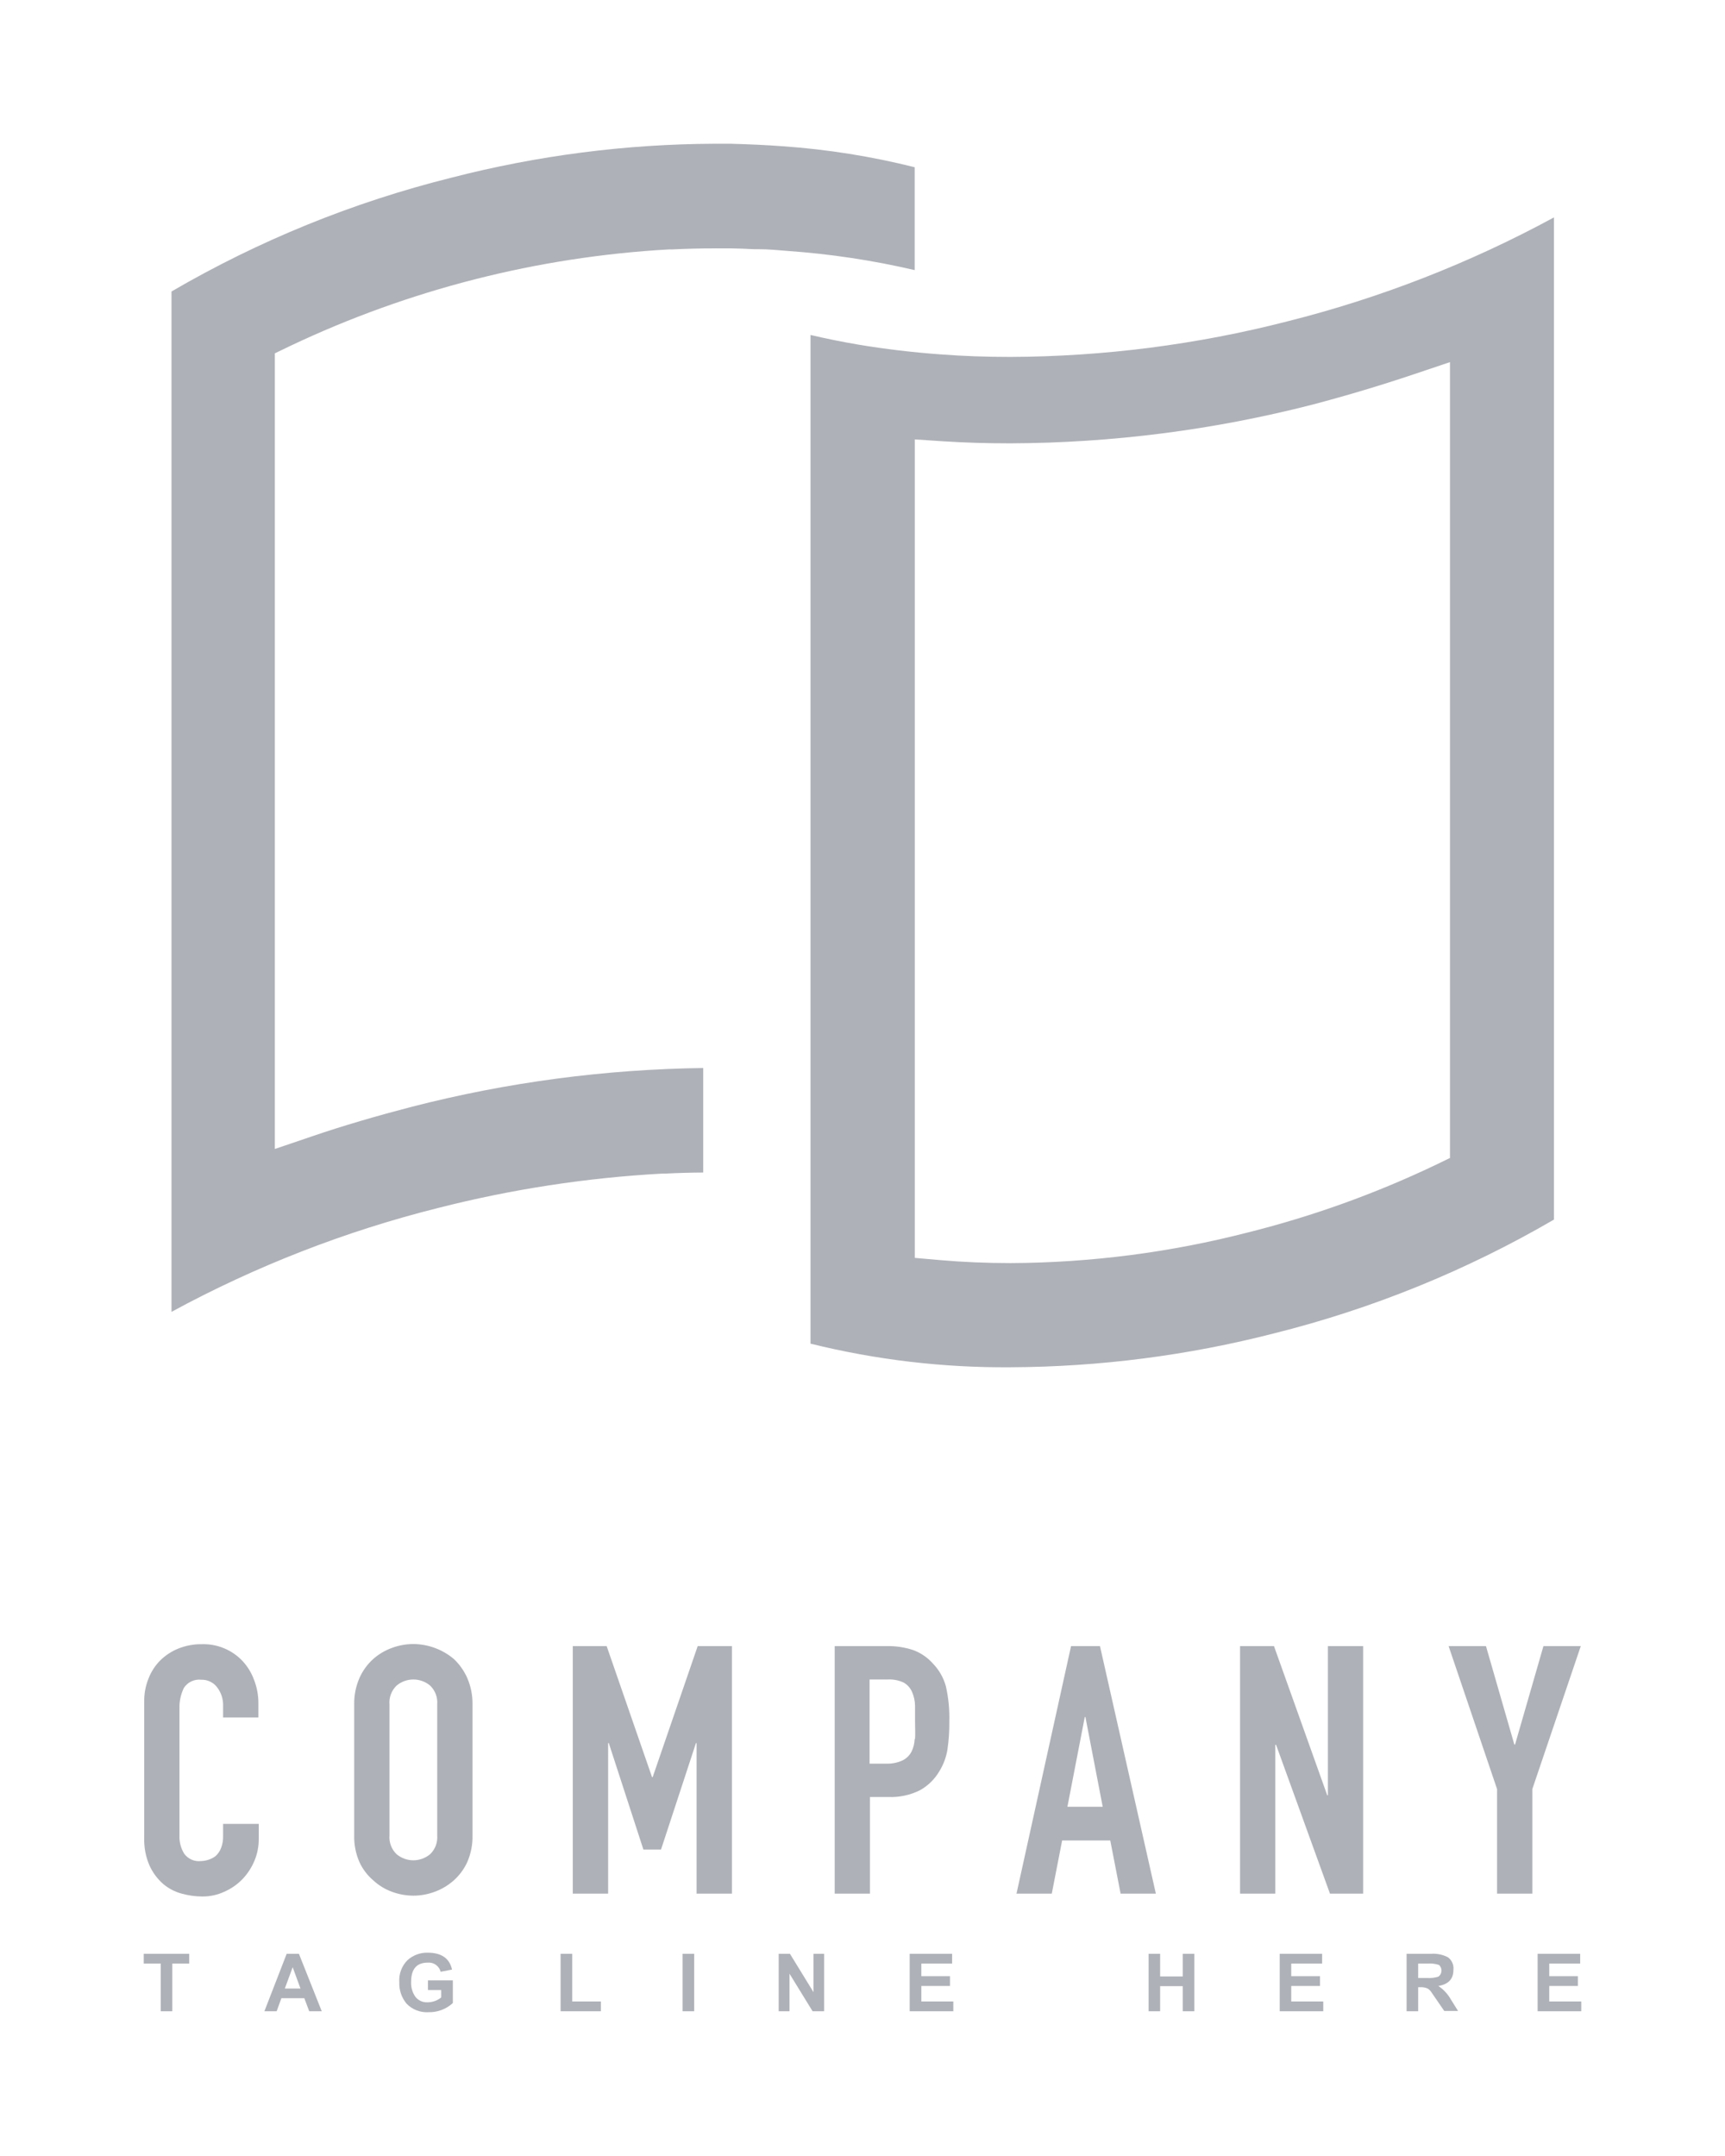 <svg width="48" height="59.999" viewBox="0 0 48 59.999" fill="none" xmlns="http://www.w3.org/2000/svg" xmlns:xlink="http://www.w3.org/1999/xlink">
	<desc>
			Created with Pixso.
	</desc>
	<defs>
		<filter id="filter_73601_15_dd" x="0" y="0" width="48" height="59.999" filterUnits="userSpaceOnUse" color-interpolation-filters="sRGB">
			<feFlood flood-opacity="0" result="BackgroundImageFix"/>
			<feColorMatrix in="SourceAlpha" type="matrix" values="0 0 0 0 0 0 0 0 0 0 0 0 0 0 0 0 0 0 127 0" result="hardAlpha"/>
			<feOffset dx="0" dy="4"/>
			<feGaussianBlur stdDeviation="1.333"/>
			<feComposite in2="hardAlpha" operator="out" k2="-1" k3="1"/>
			<feColorMatrix type="matrix" values="0 0 0 0 0 0 0 0 0 0 0 0 0 0 0 0 0 0 0.25 0"/>
			<feBlend mode="normal" in2="BackgroundImageFix" result="effect_dropShadow_1"/>
			<feBlend mode="normal" in="SourceGraphic" in2="effect_dropShadow_1" result="shape"/>
		</filter>
	</defs>
	<g filter="url(#filter_73601_15_dd)">
		<path id="Union" d="M20.977 2.935L21.114 2.935C21.367 2.935 21.64 2.96 21.91 2.983C23.103 3.067 24.287 3.245 25.452 3.517L25.452 0.654C24.253 0.353 23.03 0.158 21.797 0.071C21.329 0.036 20.83 0.013 20.319 0L19.892 0C17.417 0.009 14.953 0.327 12.556 0.946C9.825 1.627 7.205 2.693 4.772 4.112L4.772 32.508C7.114 31.236 9.607 30.264 12.191 29.617C14.232 29.097 16.317 28.776 18.419 28.661L18.503 28.661C18.855 28.643 19.206 28.633 19.568 28.631L19.568 25.722C16.837 25.757 14.119 26.118 11.473 26.797C10.494 27.052 9.548 27.326 8.66 27.631L7.648 27.975L7.648 5.833L8.08 5.625C11.382 4.06 14.952 3.149 18.597 2.942C18.627 2.94 18.657 2.94 18.688 2.942C19.09 2.922 19.495 2.912 19.892 2.912L20.347 2.912C20.557 2.917 20.767 2.922 20.977 2.935ZM26.153 5.861C26.788 5.91 27.445 5.933 28.111 5.933C30.712 5.923 33.303 5.591 35.824 4.943C38.407 4.294 40.899 3.322 43.241 2.05L43.241 29.94C40.807 31.358 38.185 32.424 35.455 33.106C33.057 33.723 30.593 34.04 28.118 34.05C26.243 34.065 24.374 33.844 22.553 33.393L22.553 5.322C22.983 5.422 23.426 5.513 23.876 5.589C24.615 5.714 25.394 5.805 26.153 5.861ZM40.347 6.078L39.335 6.418C38.404 6.731 37.466 7.011 36.522 7.26C33.775 7.966 30.951 8.328 28.116 8.338C27.456 8.338 26.849 8.32 26.262 8.282L25.455 8.229L25.455 31.006L26.148 31.067C26.79 31.123 27.453 31.151 28.121 31.151C30.354 31.141 32.578 30.853 34.741 30.294C36.522 29.847 38.255 29.224 39.914 28.435L40.347 28.226L40.347 6.078Z" clip-rule="evenodd" fill="#AFB1B8" fill-opacity="1" fill-rule="evenodd"/>
		<path id="Vector" d="M6.737 42.212C6.592 42.062 6.416 41.943 6.222 41.865C6.028 41.786 5.82 41.75 5.611 41.757C5.389 41.754 5.168 41.796 4.961 41.879C4.772 41.955 4.6 42.068 4.455 42.212C4.312 42.357 4.201 42.531 4.129 42.721C4.05 42.921 4.01 43.134 4.013 43.349L4.013 47.143C4.004 47.41 4.055 47.676 4.162 47.921C4.251 48.116 4.381 48.289 4.541 48.43C4.693 48.558 4.871 48.65 5.062 48.7C5.247 48.751 5.438 48.778 5.629 48.778C5.84 48.78 6.05 48.735 6.241 48.646C6.431 48.563 6.603 48.444 6.747 48.295C6.888 48.148 7 47.975 7.079 47.787C7.16 47.595 7.201 47.389 7.2 47.181L7.2 46.757L6.208 46.757L6.208 47.095C6.211 47.21 6.192 47.325 6.15 47.433C6.118 47.514 6.069 47.587 6.006 47.647C5.945 47.696 5.874 47.733 5.799 47.756C5.732 47.778 5.662 47.79 5.591 47.792C5.503 47.802 5.413 47.789 5.331 47.753C5.25 47.717 5.179 47.66 5.126 47.588C5.032 47.436 4.986 47.258 4.994 47.08L4.994 43.542C4.988 43.346 5.03 43.152 5.116 42.975C5.167 42.895 5.24 42.831 5.326 42.791C5.412 42.751 5.507 42.735 5.601 42.746C5.687 42.743 5.772 42.761 5.849 42.799C5.926 42.836 5.993 42.891 6.044 42.96C6.155 43.106 6.213 43.285 6.208 43.469L6.208 43.797L7.19 43.797L7.19 43.41C7.192 43.183 7.151 42.958 7.068 42.746C6.995 42.548 6.883 42.366 6.737 42.212Z" fill="#AFB1B8" fill-opacity="1" fill-rule="nonzero"/>
		<path id="Vector" d="M12.629 42.169C12.313 41.902 11.914 41.755 11.501 41.752C11.299 41.753 11.098 41.789 10.909 41.859C10.716 41.928 10.539 42.033 10.385 42.169C10.221 42.317 10.09 42.498 10.001 42.7C9.901 42.932 9.851 43.183 9.856 43.435L9.856 47.074C9.849 47.33 9.899 47.585 10.001 47.819C10.09 48.015 10.222 48.189 10.385 48.328C10.537 48.469 10.715 48.578 10.909 48.648C11.098 48.718 11.299 48.754 11.501 48.755C11.703 48.755 11.903 48.719 12.093 48.648C12.29 48.577 12.472 48.468 12.629 48.328C12.787 48.186 12.915 48.013 13.003 47.819C13.105 47.585 13.154 47.33 13.148 47.074L13.148 43.435C13.152 43.183 13.103 42.932 13.003 42.7C12.915 42.5 12.788 42.319 12.629 42.169ZM12.166 47.074C12.174 47.171 12.161 47.269 12.127 47.36C12.093 47.451 12.039 47.533 11.969 47.601C11.838 47.71 11.672 47.771 11.502 47.771C11.331 47.771 11.166 47.71 11.035 47.601C10.965 47.533 10.911 47.451 10.877 47.36C10.843 47.269 10.829 47.171 10.838 47.074L10.838 43.435C10.829 43.338 10.843 43.241 10.877 43.15C10.911 43.059 10.965 42.976 11.035 42.909C11.166 42.799 11.331 42.739 11.502 42.739C11.672 42.739 11.838 42.799 11.969 42.909C12.039 42.976 12.093 43.059 12.127 43.15C12.161 43.241 12.174 43.338 12.166 43.435L12.166 47.074Z" fill="#AFB1B8" fill-opacity="1" fill-rule="nonzero"/>
		<path id="Vector" d="M20.367 48.699L20.367 41.81L19.414 41.81L18.161 45.457L18.144 45.457L16.881 41.81L15.938 41.81L15.938 48.699L16.922 48.699L16.922 44.508L16.94 44.508L17.903 47.471L18.394 47.471L19.366 44.508L19.383 44.508L19.383 48.699L20.367 48.699Z" fill="#AFB1B8" fill-opacity="1" fill-rule="nonzero"/>
		<path id="Vector" d="M25.958 42.294C25.806 42.123 25.615 41.994 25.401 41.917C25.171 41.842 24.93 41.806 24.688 41.81L23.226 41.81L23.226 48.699L24.207 48.699L24.207 46.009L24.713 46.009C25.02 46.023 25.325 45.958 25.599 45.821C25.822 45.697 26.008 45.515 26.138 45.294C26.251 45.111 26.328 44.907 26.363 44.694C26.401 44.435 26.419 44.173 26.416 43.911C26.425 43.58 26.393 43.249 26.32 42.927C26.254 42.688 26.13 42.471 25.958 42.294ZM25.452 44.394C25.448 44.519 25.417 44.641 25.361 44.753C25.305 44.858 25.216 44.943 25.108 44.994C24.963 45.059 24.804 45.089 24.645 45.081L24.197 45.081L24.197 42.739L24.703 42.739C24.856 42.731 25.008 42.761 25.146 42.825C25.248 42.883 25.328 42.972 25.376 43.079C25.43 43.2 25.459 43.331 25.462 43.463C25.462 43.608 25.462 43.761 25.462 43.921C25.462 44.081 25.472 44.246 25.462 44.394L25.452 44.394Z" fill="#AFB1B8" fill-opacity="1" fill-rule="nonzero"/>
		<path id="Vector" d="M30.608 41.81L29.803 41.81L28.285 48.699L29.267 48.699L29.555 47.219L30.894 47.219L31.182 48.699L32.163 48.699L30.608 41.81ZM29.702 46.281L30.185 43.784L30.203 43.784L30.684 46.281L29.702 46.281Z" fill="#AFB1B8" fill-opacity="1" fill-rule="nonzero"/>
		<path id="Vector" d="M36.95 45.961L36.932 45.961L35.45 41.81L34.506 41.81L34.506 48.699L35.487 48.699L35.487 44.557L35.508 44.557L37.008 48.699L37.931 48.699L37.931 41.81L36.95 41.81L36.95 45.961Z" fill="#AFB1B8" fill-opacity="1" fill-rule="nonzero"/>
		<path id="Vector" d="M42.948 41.81L42.158 44.549L42.138 44.549L41.349 41.81L40.309 41.81L41.657 45.788L41.657 48.699L42.639 48.699L42.639 45.788L43.987 41.81L42.948 41.81Z" fill="#AFB1B8" fill-opacity="1" fill-rule="nonzero"/>
		<path id="Vector" d="M4 50.645L4.473 50.645L4.473 51.972L4.794 51.972L4.794 50.645L5.265 50.645L5.265 50.373L4 50.373L4 50.645Z" fill="#AFB1B8" fill-opacity="1" fill-rule="nonzero"/>
		<path id="Vector" d="M7.977 50.373L7.357 51.972L7.698 51.972L7.83 51.608L8.468 51.608L8.604 51.972L8.953 51.972L8.318 50.373L7.977 50.373ZM7.926 51.339L8.144 50.746L8.361 51.339L7.926 51.339Z" fill="#AFB1B8" fill-opacity="1" fill-rule="nonzero"/>
		<path id="Vector" d="M11.908 51.382L12.277 51.382L12.277 51.588C12.169 51.675 12.036 51.722 11.898 51.723C11.833 51.726 11.769 51.715 11.71 51.688C11.651 51.661 11.599 51.621 11.559 51.57C11.474 51.449 11.432 51.302 11.44 51.153C11.44 50.797 11.594 50.619 11.9 50.619C11.981 50.611 12.062 50.632 12.128 50.679C12.194 50.726 12.242 50.795 12.262 50.873L12.578 50.812C12.51 50.5 12.285 50.342 11.9 50.342C11.695 50.337 11.495 50.41 11.341 50.548C11.261 50.628 11.198 50.724 11.159 50.83C11.119 50.937 11.103 51.05 11.111 51.163C11.102 51.382 11.175 51.597 11.316 51.764C11.394 51.844 11.489 51.907 11.594 51.947C11.699 51.988 11.811 52.005 11.923 51.998C12.173 52.005 12.416 51.913 12.601 51.743L12.601 51.112L11.908 51.112L11.908 51.382Z" fill="#AFB1B8" fill-opacity="1" fill-rule="nonzero"/>
		<path id="Vector" d="M15.923 50.373L15.599 50.373L15.599 51.972L16.72 51.972L16.72 51.7L15.923 51.7L15.923 50.373Z" fill="#AFB1B8" fill-opacity="1" fill-rule="nonzero"/>
		<path id="Vector" d="M18.994 50.373L19.317 50.373L19.317 51.972L18.994 51.972L18.994 50.373Z" fill="#AFB1B8" fill-opacity="1" fill-rule="evenodd"/>
		<path id="Vector" d="M22.637 51.441L21.981 50.373L21.668 50.373L21.668 51.972L21.969 51.972L21.969 50.927L22.611 51.972L22.933 51.972L22.933 50.373L22.637 50.373L22.637 51.441Z" fill="#AFB1B8" fill-opacity="1" fill-rule="nonzero"/>
		<path id="Vector" d="M25.637 51.268L26.434 51.268L26.434 50.996L25.637 50.996L25.637 50.645L26.494 50.645L26.494 50.373L25.313 50.373L25.313 51.972L26.527 51.972L26.527 51.7L25.637 51.7L25.637 51.268Z" fill="#AFB1B8" fill-opacity="1" fill-rule="nonzero"/>
		<path id="Vector" d="M32.912 51.003L32.282 51.003L32.282 50.373L31.961 50.373L31.961 51.972L32.282 51.972L32.282 51.273L32.912 51.273L32.912 51.972L33.233 51.972L33.233 50.373L32.912 50.373L32.912 51.003Z" fill="#AFB1B8" fill-opacity="1" fill-rule="nonzero"/>
		<path id="Vector" d="M35.93 51.268L36.73 51.268L36.73 50.996L35.93 50.996L35.93 50.645L36.79 50.645L36.79 50.373L35.609 50.373L35.609 51.972L36.821 51.972L36.821 51.7L35.93 51.7L35.93 51.268Z" fill="#AFB1B8" fill-opacity="1" fill-rule="nonzero"/>
		<path id="Vector" d="M40.023 51.268C40.301 51.224 40.443 51.077 40.443 50.823C40.451 50.755 40.441 50.685 40.413 50.623C40.386 50.56 40.342 50.506 40.286 50.467C40.142 50.394 39.98 50.361 39.818 50.373L39.14 50.373L39.14 51.972L39.462 51.972L39.462 51.303L39.525 51.303C39.593 51.299 39.662 51.311 39.725 51.339C39.772 51.368 39.811 51.408 39.839 51.456L40.188 51.964L40.572 51.964L40.377 51.652C40.291 51.497 40.17 51.366 40.023 51.268ZM39.7 51.046L39.462 51.046L39.462 50.645L39.715 50.645C39.825 50.636 39.936 50.649 40.041 50.683C40.064 50.703 40.083 50.729 40.095 50.758C40.107 50.787 40.113 50.818 40.111 50.849C40.11 50.88 40.101 50.911 40.087 50.938C40.072 50.966 40.051 50.99 40.026 51.008C39.92 51.041 39.81 51.054 39.7 51.046Z" fill="#AFB1B8" fill-opacity="1" fill-rule="nonzero"/>
		<path id="Vector" d="M43.11 51.268L43.906 51.268L43.906 50.996L43.11 50.996L43.11 50.645L43.97 50.645L43.97 50.373L42.786 50.373L42.786 51.972L44 51.972L44 51.7L43.11 51.7L43.11 51.268Z" fill="#AFB1B8" fill-opacity="1" fill-rule="nonzero"/>
	</g>
</svg>
